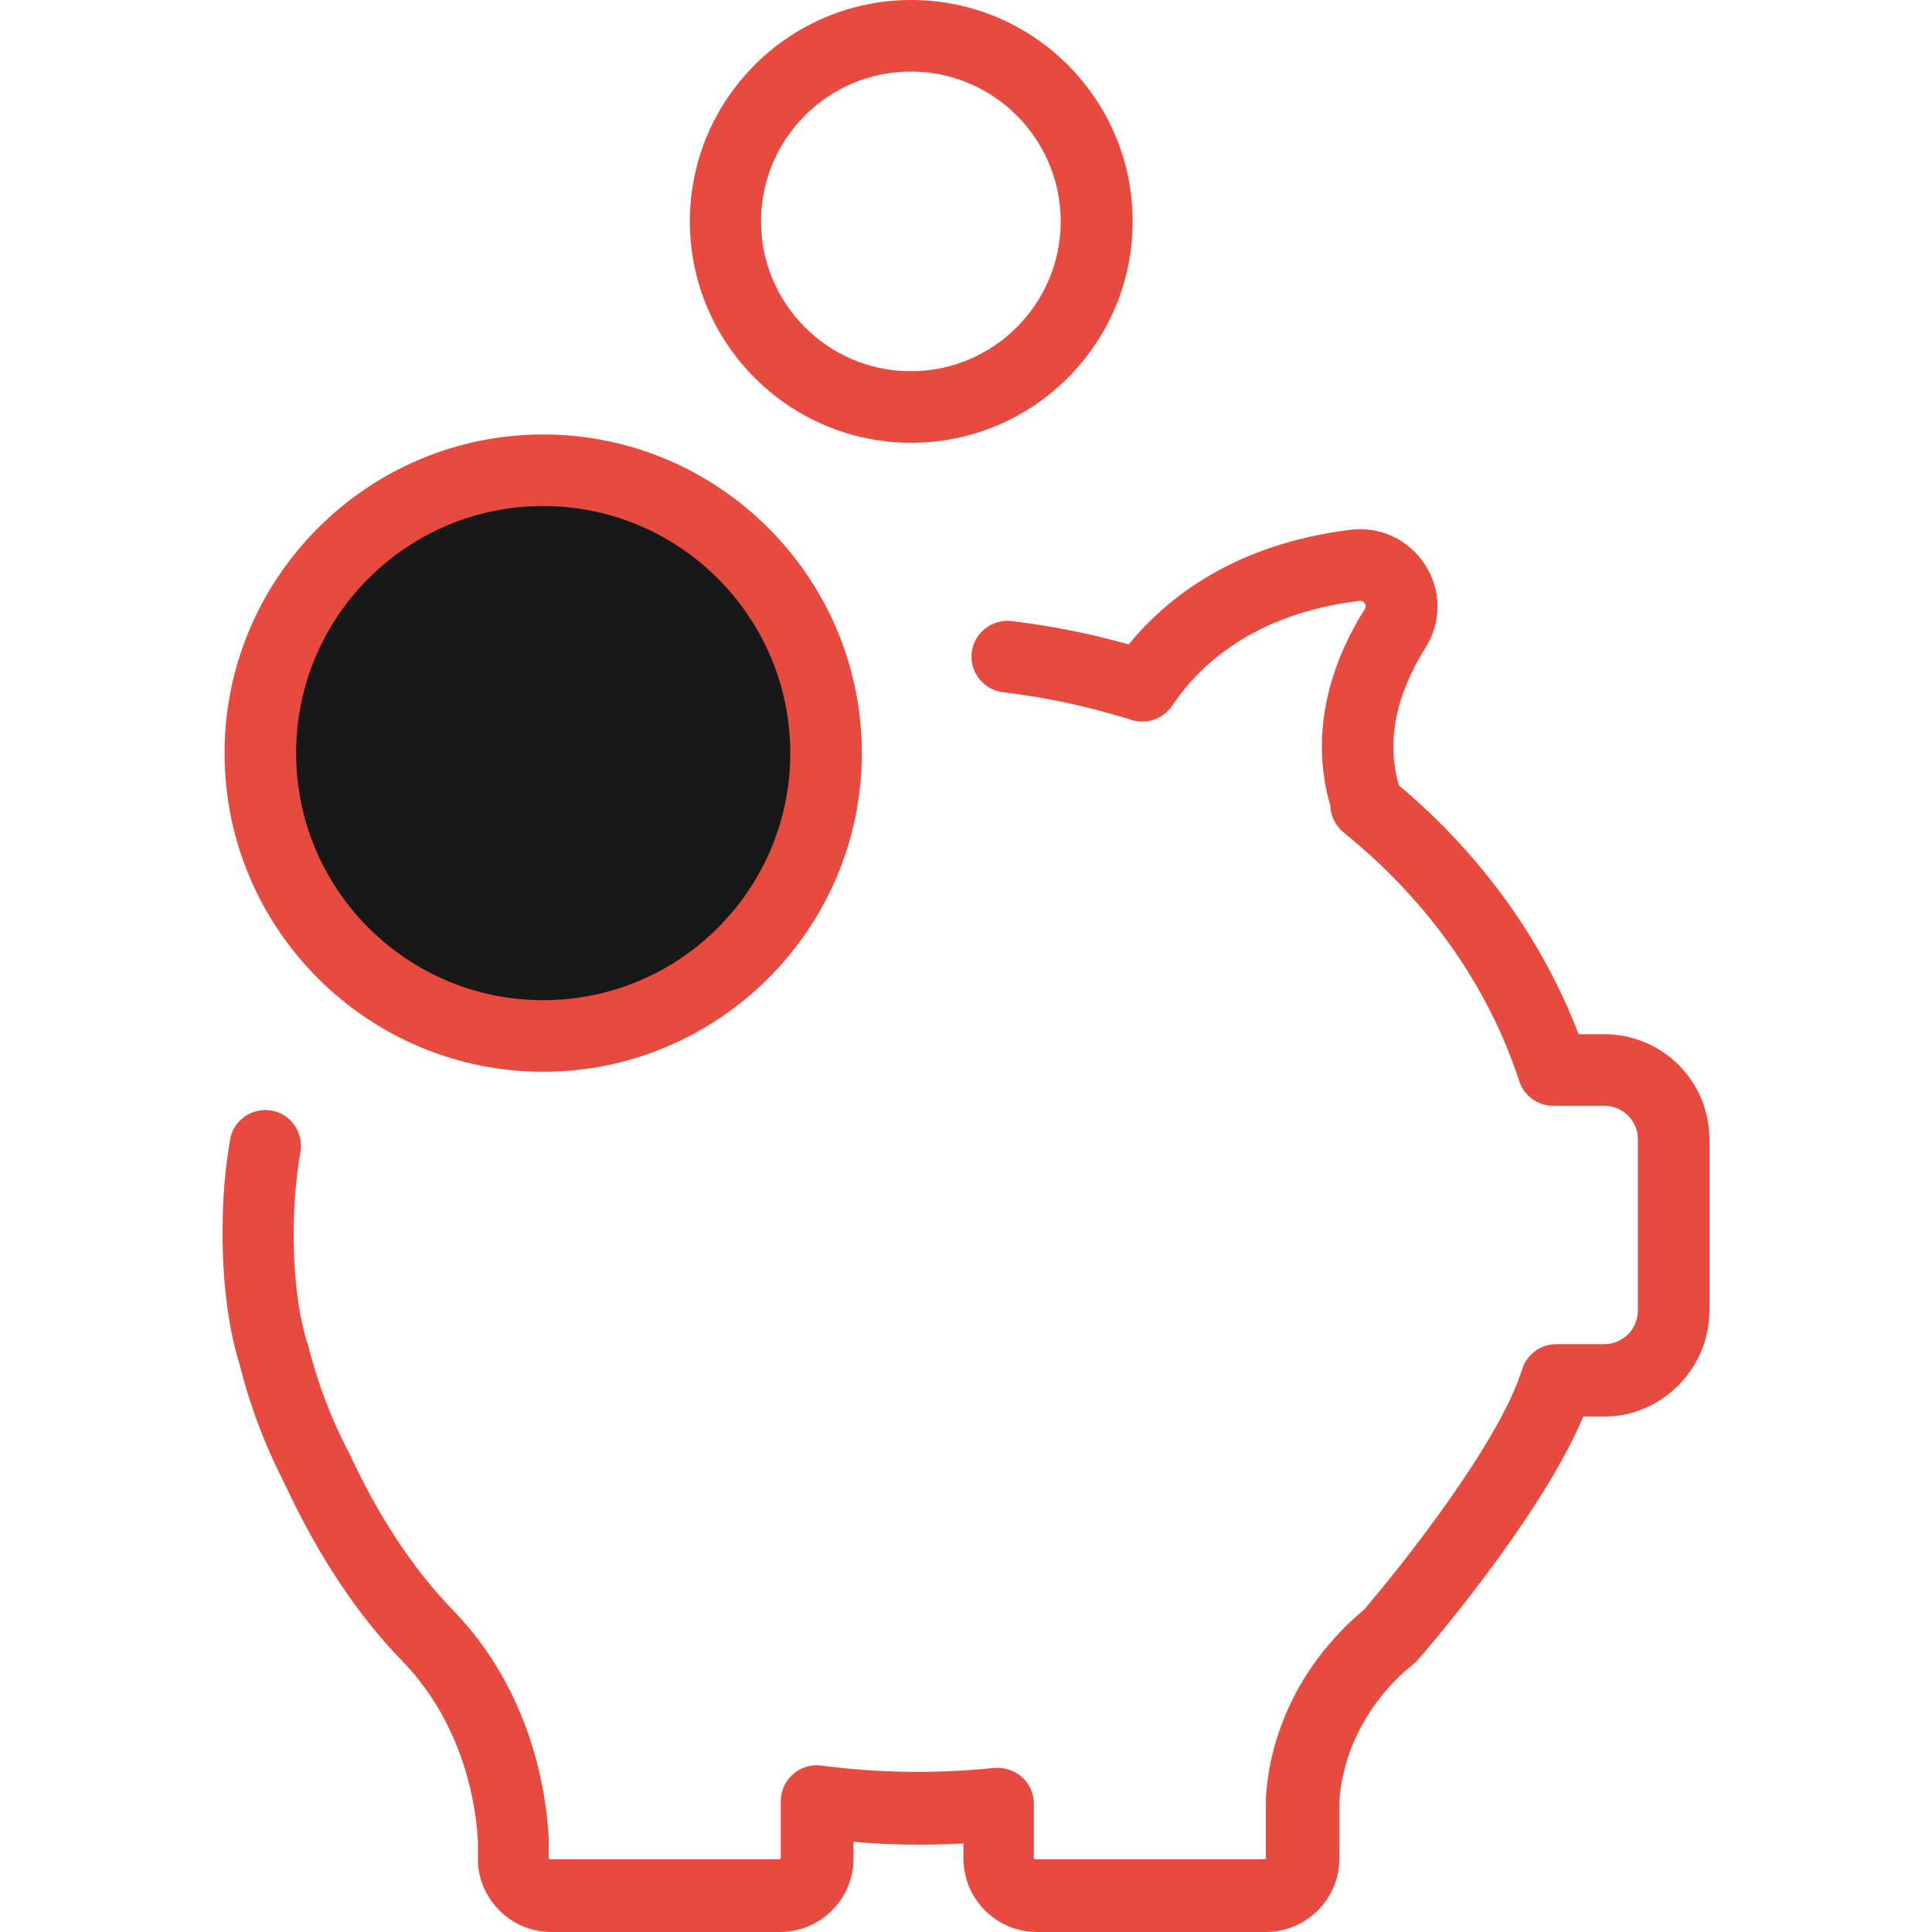 <svg id="Layer_1" data-name="Layer 1" xmlns="http://www.w3.org/2000/svg" viewBox="0 0 2000 2000">
    <defs>
        <style>
            .cls-1 {
                fill: #e74a3e;
            }
            
            .cls-2 {
                fill: #181818;
            }
        </style>
    </defs>	
    <title>Business-Collection</title>
		<circle id="XMLID_1732_" class="cls-2" cx="562.316" cy="779.619" r="293.022"/>
		<path class="cls-1" d="M1769.602,1356.66v-177.204c0-60.16-48.701-108.86-108.861-108.86h-26.601
			c-37.241-97.401-100.675-185.799-185.8-257.418c0-0.409,0-0.409-0.408-0.818c-12.688-44.608-3.274-92.49,27.828-142.01
			c16.779-26.601,16.37-59.341-0.409-85.532c-16.778-26.192-46.245-40.106-77.348-36.424
			c-118.273,14.733-188.664,68.754-229.589,118.683c-39.288-11.05-80.213-19.234-121.138-24.146
			c-20.463-2.456-38.879,12.277-41.334,32.33c-2.456,20.463,12.277,38.879,32.33,41.334c45.427,5.32,90.035,15.143,133.006,28.647
			c15.552,4.911,32.74-0.818,42.153-14.732c28.238-42.152,85.123-95.355,193.574-108.451c0.818,0,3.684-0.409,5.729,2.455
			c2.046,3.274,0.409,5.32,0,6.14c-42.152,67.116-54.43,137.098-36.014,201.76c0,0.409,0.409,0.818,0.409,1.637
			c0.409,10.641,5.32,20.872,13.914,27.829c86.762,69.981,149.785,159.197,181.707,257.417
			c4.911,15.143,19.234,25.374,35.195,25.374c0.409,0,0.409,0,0.818,0h51.975c19.235,0,34.787,15.551,34.787,34.786v177.204
			c0,19.235-15.552,34.787-34.787,34.787h-49.519c-16.37,0-30.694,10.64-35.604,26.191
			c-23.328,75.711-124.412,202.987-163.7,248.823l-9.003,7.776c-83.078,75.301-91.672,164.108-92.49,189.481
			c0,0.409,0,0.409,0,0.819v58.522c0,0.818-0.819,1.637-1.638,1.637h-236.955c-0.818,0-1.637-0.818-1.637-1.637v-56.067
			c0-10.641-4.502-20.463-12.277-27.42c-7.776-6.957-18.417-10.231-28.647-9.413c-59.751,6.14-120.319,5.32-178.842-2.455
			c-10.641-1.228-21.281,1.637-29.466,9.004c-8.186,6.957-12.688,17.188-12.688,27.828v58.522c0,0.819-0.818,1.638-1.637,1.638
			H569.683c-0.818,0-1.637-0.819-1.637-1.638v-18.007c0-0.409,0-1.228,0-1.637c-2.046-42.562-15.552-150.604-99.448-236.955
			c-40.516-41.743-76.938-96.583-107.632-163.29c-0.409-0.409-0.409-0.818-0.818-1.229c-18.417-35.604-32.331-73.255-41.743-111.315
			c0-0.409,0-0.818-0.41-0.818l-0.409-1.228c0-0.409-0.409-0.818-0.409-1.228c-14.732-49.52-13.096-111.726-13.096-112.544
			c0-0.409,0-0.818,0-1.228c0-27.42,2.455-54.839,6.957-81.44c3.274-20.054-10.231-39.288-30.284-42.563
			c-20.053-3.273-39.288,10.231-42.562,30.285c-5.32,30.693-7.776,61.797-7.776,93.309c0,7.775-1.228,76.12,16.37,135.052
			l0.409,0.819c10.641,43.789,26.602,86.352,47.473,126.867c34.376,74.073,75.301,135.87,121.547,183.343
			c65.889,67.936,76.938,153.469,78.575,187.846v16.779c0,1.228,0,2.864,0,4.093c0,0.409,0,0.818,0,1.228
			c2.864,39.697,36.014,70.8,75.711,70.8h236.955c41.743,0,76.12-33.968,76.12-76.12v-17.188
			c37.651,3.273,75.712,3.683,113.771,1.637v15.551c0,41.744,33.968,76.121,76.121,76.121h236.955
			c41.743,0,76.12-33.968,76.12-76.121v-58.113c0.409-13.914,5.729-79.394,67.526-135.461l10.641-9.004
			c1.227-1.228,2.455-2.455,3.683-3.683c5.729-6.548,126.049-145.284,170.657-251.279h23.736
			C1720.9,1465.521,1769.602,1416.411,1769.602,1356.66z"/>
		<path class="cls-1" d="M232.461,779.619c0,182.116,148.148,329.855,329.855,329.855c181.706,0,329.854-148.148,329.854-329.855
			c0-181.706-148.148-329.854-329.854-329.854C380.609,449.765,232.461,597.913,232.461,779.619z M818.097,779.619
			c0,141.191-114.59,255.781-255.78,255.781c-141.191,0-255.781-114.59-255.781-255.781c0-141.19,114.59-255.78,255.781-255.78
			C703.507,523.839,818.097,638.838,818.097,779.619z"/>
		<path class="cls-1" d="M714.147,229.18c0,126.458,102.722,229.18,229.18,229.18s229.18-102.722,229.18-229.18
			S1069.785,0,943.327,0S714.147,102.722,714.147,229.18z M1098.023,229.18c0,85.533-69.572,155.105-155.105,155.105
			S787.813,314.712,787.813,229.18c0-85.533,69.572-155.105,155.105-155.105S1098.023,143.646,1098.023,229.18z"/>
</svg>
